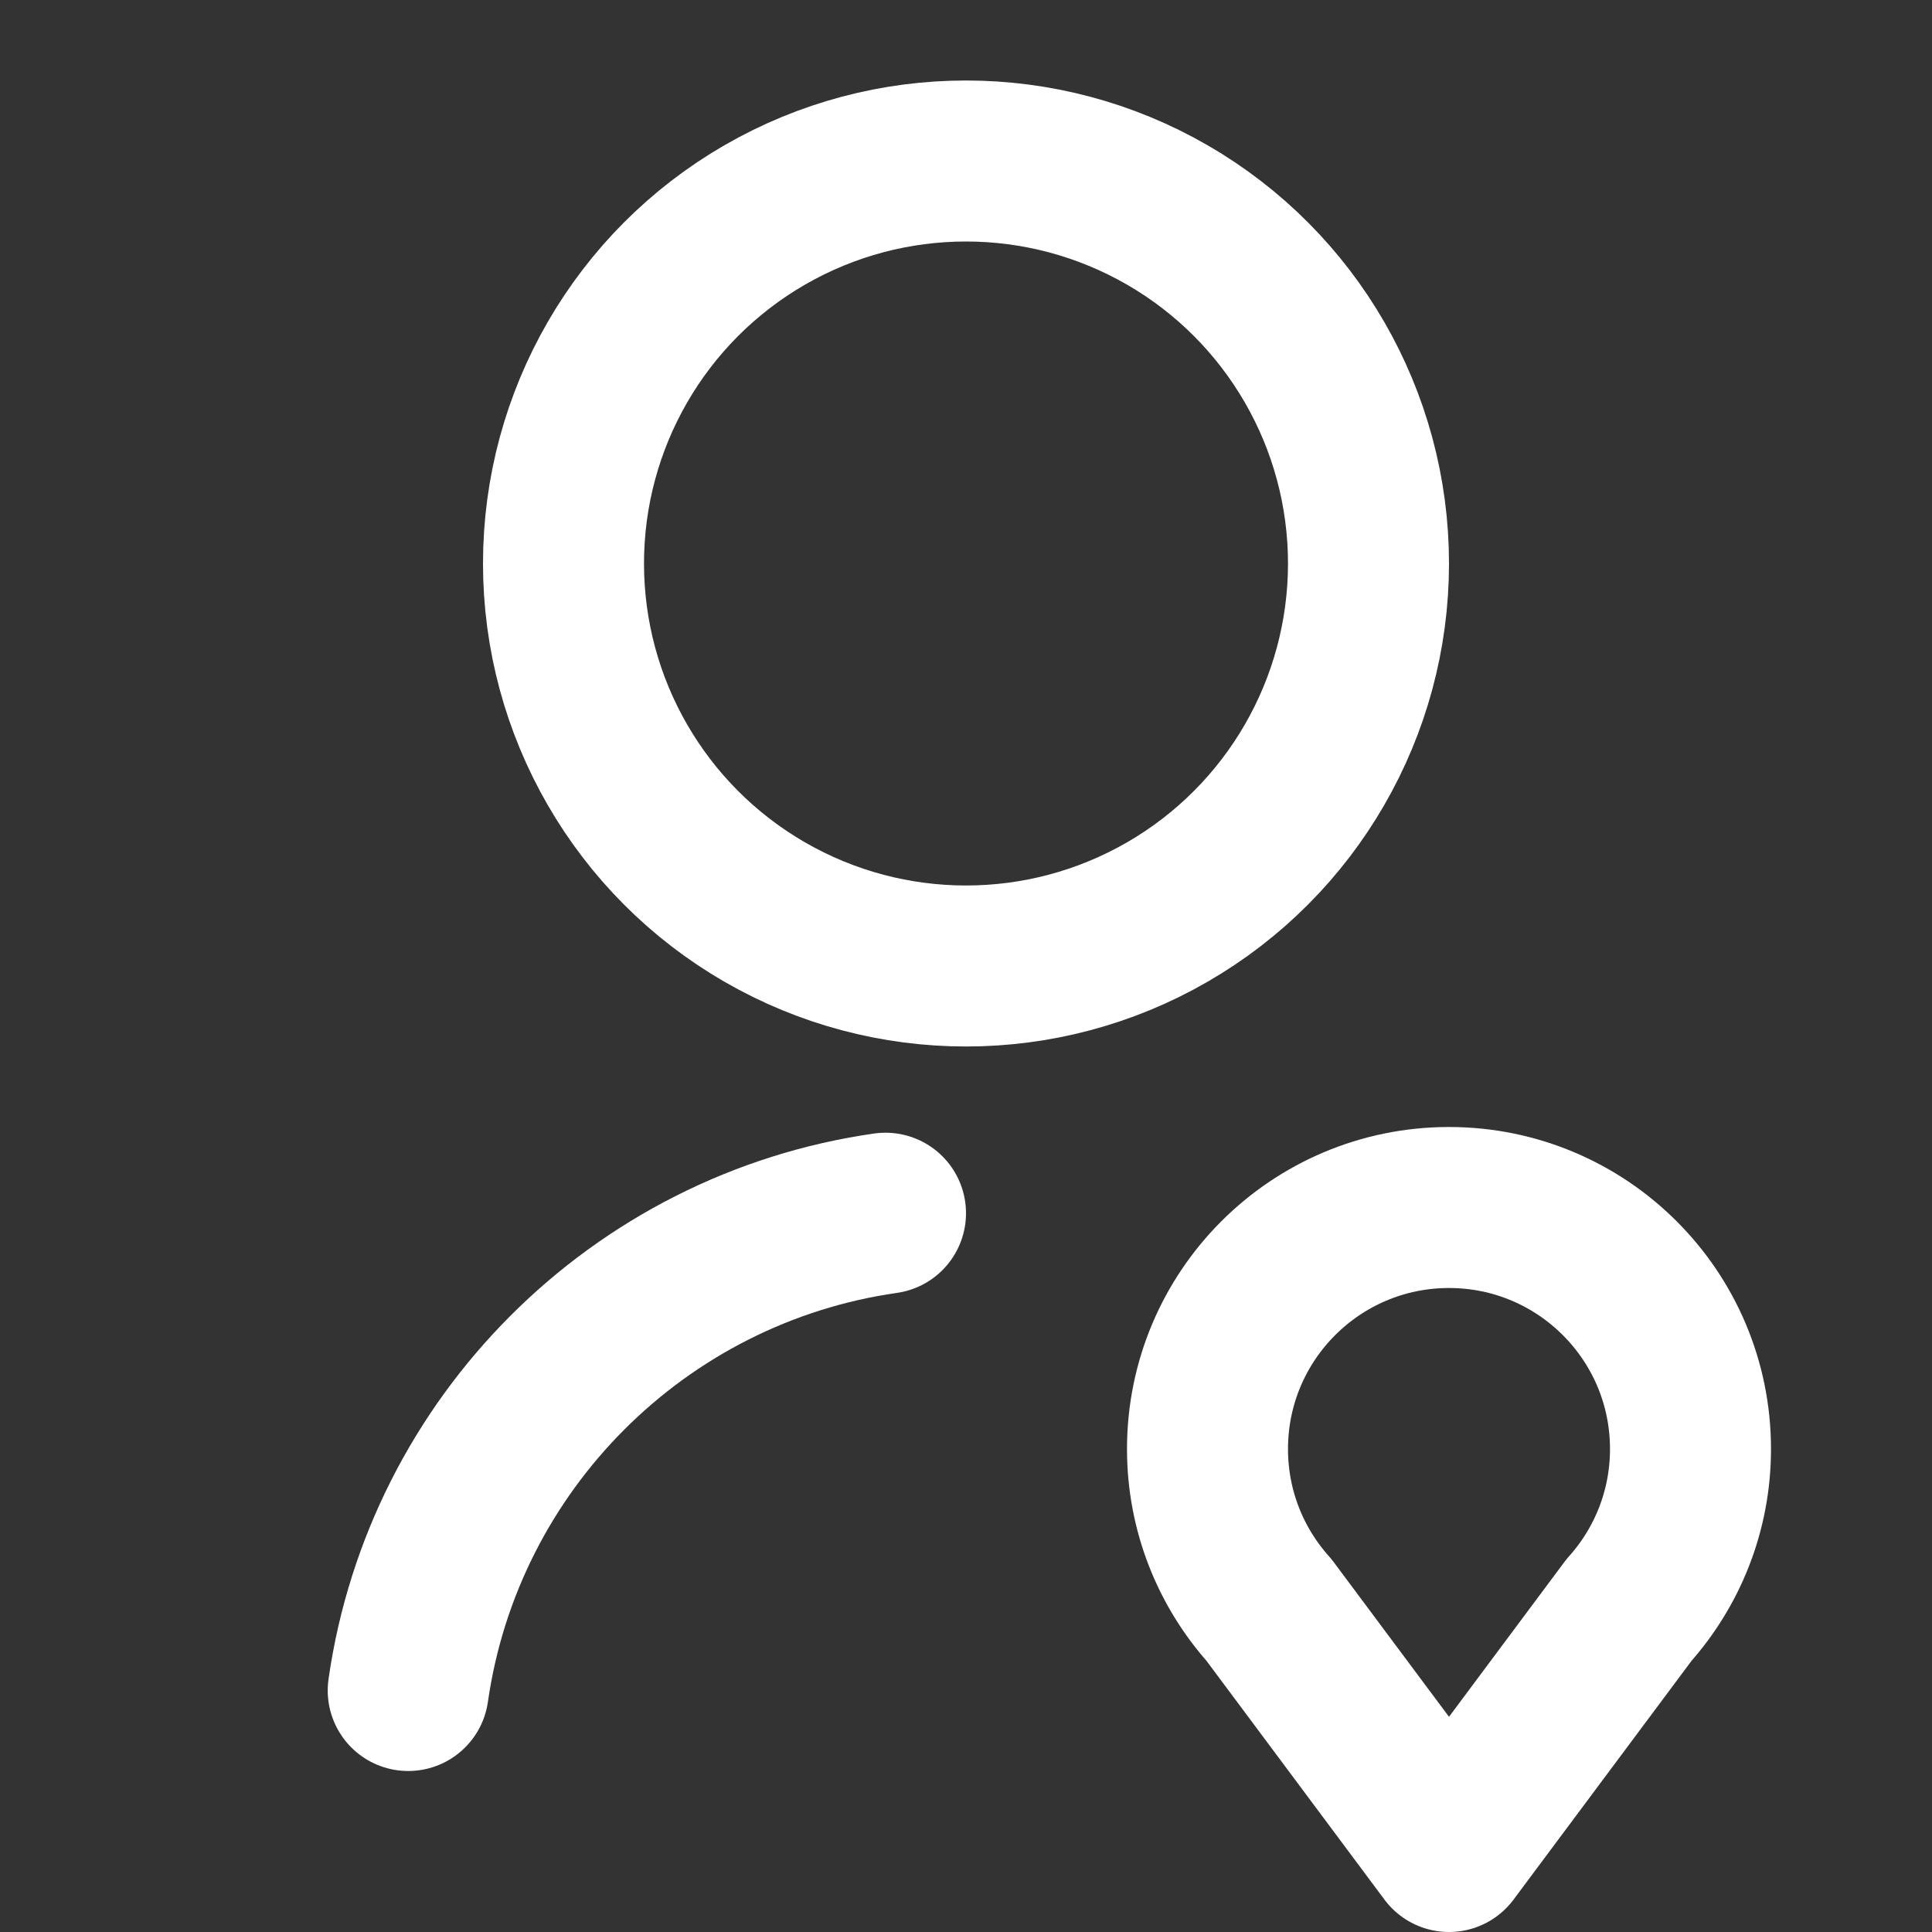 <svg width="24" height="24" viewBox="0 0 24 24" fill="none" xmlns="http://www.w3.org/2000/svg">
<rect x="0" y="0" width="24" height="24" fill="#333333" stroke="none"/>
<circle cx="12" cy="7" r="5" stroke="white" stroke-width="2" stroke-linecap="round" stroke-linejoin="round"/>
<path d="M18 15C16.343 15 15 16.343 15 18C15 18.768 15.289 19.469 15.764 20L18 23L20.236 20C20.711 19.469 21 18.768 21 18C21 16.343 19.657 15 18 15Z" stroke="white" stroke-width="2" stroke-linecap="round" stroke-linejoin="round"/>
<path d="M11 15.071C7.934 15.509 5.509 17.934 5.071 21" stroke="white" stroke-width="2" stroke-linecap="round" stroke-linejoin="round"/>
</svg>
